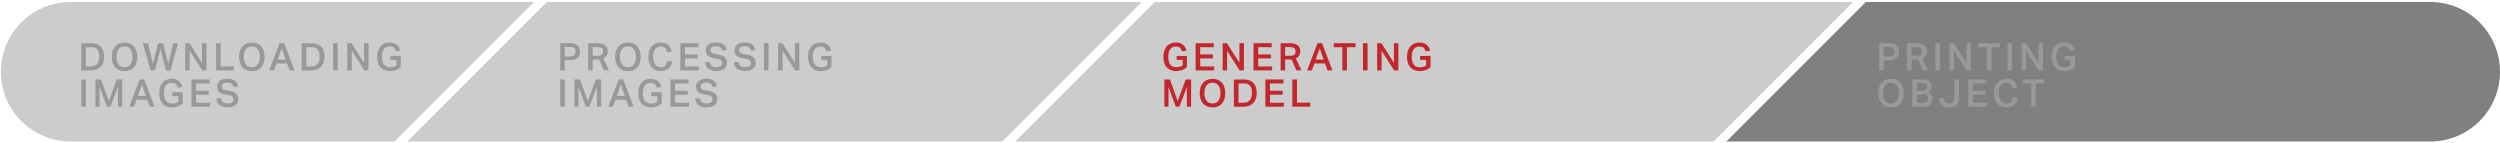 <svg xmlns="http://www.w3.org/2000/svg" viewBox="0 0 1378 79"><defs><style>.cls-1{isolation:isolate;}.cls-2{fill:#ccc;}.cls-3{fill:gray;mix-blend-mode:darken;}.cls-4{fill:#999;}.cls-5{fill:#c1272d;}</style></defs><title>progressArtboard 21 copy 2</title><g class="cls-1"><g id="Layer_1" data-name="Layer 1"><path class="cls-2" d="M294.38,1.09H39A38.45,38.45,0,0,0,.49,39.54h0A38.46,38.46,0,0,0,39,78H217.46Z"/><polygon class="cls-2" points="629.38 1.09 301.45 1.09 224.53 78 552.47 78 629.38 1.09"/><polygon class="cls-2" points="1021.38 1.09 636.45 1.09 559.53 78 944.47 78 1021.38 1.09"/><path class="cls-3" d="M1339.54,1.09H1028.45L951.54,78h388A38.46,38.46,0,0,0,1378,39.54h0A38.45,38.45,0,0,0,1339.54,1.09Z"/><path class="cls-4" d="M50.22,23.8a9.23,9.23,0,0,1,3,.46,5.86,5.86,0,0,1,2.25,1.37A6.21,6.21,0,0,1,56.86,28a9.77,9.77,0,0,1,.5,3.27,9.4,9.4,0,0,1-.53,3.28,6.27,6.27,0,0,1-1.51,2.38,6.39,6.39,0,0,1-2.41,1.43,9.64,9.64,0,0,1-3.2.49H44.8v-15ZM49.8,36.63a6,6,0,0,0,2.25-.37,4,4,0,0,0,1.54-1.09,4.47,4.47,0,0,0,.87-1.71,8.39,8.39,0,0,0,.27-2.22,6.34,6.34,0,0,0-1-3.88A4,4,0,0,0,50.24,26h-2.9V36.63Z"/><path class="cls-4" d="M68.68,39.18a7.47,7.47,0,0,1-2.91-.54,6.29,6.29,0,0,1-2.22-1.54,7.05,7.05,0,0,1-1.42-2.47,11.35,11.35,0,0,1,0-6.63,7.09,7.09,0,0,1,1.43-2.48A6.16,6.16,0,0,1,65.8,24a8.12,8.12,0,0,1,5.77,0,6,6,0,0,1,2.21,1.54A7,7,0,0,1,75.17,28a10.32,10.32,0,0,1,.5,3.31,10.66,10.66,0,0,1-.48,3.33,7.2,7.2,0,0,1-1.39,2.48,5.91,5.91,0,0,1-2.19,1.55A7.57,7.57,0,0,1,68.68,39.18Zm0-2.19a3.81,3.81,0,0,0,3.28-1.52A7,7,0,0,0,73,31.3a9.07,9.07,0,0,0-.28-2.37,5.38,5.38,0,0,0-.83-1.79A3.72,3.72,0,0,0,70.57,26a4.78,4.78,0,0,0-3.83,0,3.84,3.84,0,0,0-1.37,1.13,5,5,0,0,0-.83,1.79,9.53,9.53,0,0,0-.27,2.37,7,7,0,0,0,1.1,4.17A3.79,3.79,0,0,0,68.65,37Z"/><path class="cls-4" d="M81.53,23.8,84.3,35.19l2.85-11.3h2.71l2.9,11.28L95.45,23.8h2.71L94,38.8H91.48l-3-11.8-3,11.8H83l-4.31-15Z"/><path class="cls-4" d="M102.09,23.8h2.35l6.89,10.84V23.8h2.47v15h-2.35L104.54,28V38.8h-2.45Z"/><path class="cls-4" d="M121.64,23.8V36.59h7.43l-.31,2.21H119.1v-15Z"/><path class="cls-4" d="M138.81,39.18a7.46,7.46,0,0,1-2.9-.54,6.2,6.2,0,0,1-2.22-1.54,6.9,6.9,0,0,1-1.42-2.47,11.35,11.35,0,0,1,0-6.63,7.09,7.09,0,0,1,1.43-2.48A6.16,6.16,0,0,1,135.94,24a8.12,8.12,0,0,1,5.77,0,6,6,0,0,1,2.21,1.54A7,7,0,0,1,145.31,28a10.32,10.32,0,0,1,.5,3.31,10.66,10.66,0,0,1-.48,3.33,7.2,7.2,0,0,1-1.39,2.48,5.87,5.87,0,0,1-2.2,1.55A7.5,7.5,0,0,1,138.81,39.18Zm0-2.19a3.81,3.81,0,0,0,3.28-1.52,7,7,0,0,0,1.11-4.17,9.07,9.07,0,0,0-.28-2.37,5.38,5.38,0,0,0-.83-1.79A3.72,3.72,0,0,0,140.71,26a4.78,4.78,0,0,0-3.83,0,3.84,3.84,0,0,0-1.37,1.13,5,5,0,0,0-.83,1.79,9.51,9.51,0,0,0-.28,2.37,7,7,0,0,0,1.11,4.17A3.79,3.79,0,0,0,138.79,37Z"/><path class="cls-4" d="M154.1,23.8h2.52l5.71,15h-2.7L158.22,35H152.4L151,38.8h-2.63Zm3.43,9.06-2.23-6.18-2.21,6.18Z"/><path class="cls-4" d="M171.68,23.8a9.18,9.18,0,0,1,3,.46,5.86,5.86,0,0,1,2.25,1.37A6.22,6.22,0,0,1,178.33,28a10,10,0,0,1,.49,3.27,9.4,9.4,0,0,1-.53,3.28,6.27,6.27,0,0,1-1.51,2.38,6.35,6.35,0,0,1-2.4,1.43,9.69,9.69,0,0,1-3.2.49h-4.92v-15Zm-.42,12.83a6.12,6.12,0,0,0,2.26-.37,4,4,0,0,0,1.53-1.09,4.47,4.47,0,0,0,.87-1.71,8.39,8.39,0,0,0,.27-2.22,6.34,6.34,0,0,0-1.05-3.88A4,4,0,0,0,171.7,26h-2.9V36.63Z"/><path class="cls-4" d="M183.61,23.8h2.54v15h-2.54Z"/><path class="cls-4" d="M191.42,23.8h2.35l6.89,10.84V23.8h2.48v15h-2.35L193.88,28V38.8h-2.46Z"/><path class="cls-4" d="M220.84,30.84V37a7.51,7.51,0,0,1-2.73,1.62,9.75,9.75,0,0,1-3.17.55,7.84,7.84,0,0,1-3.06-.56A5.93,5.93,0,0,1,209.69,37a6.54,6.54,0,0,1-1.32-2.46,11,11,0,0,1-.45-3.26,10.42,10.42,0,0,1,.49-3.28,7.27,7.27,0,0,1,1.36-2.49A5.92,5.92,0,0,1,211.92,24a7,7,0,0,1,2.81-.54,7.43,7.43,0,0,1,2.38.34A5,5,0,0,1,220,26.15a6.25,6.25,0,0,1,.62,1.73l-2.5.35a6.09,6.09,0,0,0-.41-1.12,2.61,2.61,0,0,0-.63-.83,2.75,2.75,0,0,0-1-.51,4.48,4.48,0,0,0-1.36-.18,4,4,0,0,0-1.84.41,3.64,3.64,0,0,0-1.31,1.16A5.42,5.42,0,0,0,210.8,29a9.91,9.91,0,0,0-.25,2.33,10.08,10.08,0,0,0,.25,2.37,5.11,5.11,0,0,0,.8,1.8A3.48,3.48,0,0,0,213,36.61a4.52,4.52,0,0,0,2,.4,7.32,7.32,0,0,0,1.89-.22,5,5,0,0,0,1.62-.76V33h-3.32V30.84Z"/><path class="cls-4" d="M44.8,43.8h2.54v15H44.8Z"/><path class="cls-4" d="M52.61,43.8H55.7L60,55.73,64.35,43.8h3v15H65V47.9L60.88,58.8h-2l-4-10.88V58.8H52.61Z"/><path class="cls-4" d="M77,43.8h2.52l5.71,15H82.49L81.09,55H75.27L73.88,58.8H71.26Zm3.42,9.06-2.22-6.18L76,52.86Z"/><path class="cls-4" d="M100.7,50.84V57A7.51,7.51,0,0,1,98,58.63a9.75,9.75,0,0,1-3.17.55,7.84,7.84,0,0,1-3.06-.56A5.93,5.93,0,0,1,89.55,57a6.54,6.54,0,0,1-1.32-2.46,11,11,0,0,1-.44-3.26A10.43,10.43,0,0,1,88.27,48a7.11,7.11,0,0,1,1.36-2.49A5.92,5.92,0,0,1,91.78,44a7,7,0,0,1,2.81-.54,7.43,7.43,0,0,1,2.38.34,5,5,0,0,1,1.72,1,4.89,4.89,0,0,1,1.14,1.42,6.25,6.25,0,0,1,.62,1.73l-2.5.35a6.09,6.09,0,0,0-.41-1.12,2.61,2.61,0,0,0-.63-.83,2.75,2.75,0,0,0-1-.51,4.48,4.48,0,0,0-1.36-.18,4,4,0,0,0-1.84.41,3.64,3.64,0,0,0-1.31,1.16A5.42,5.42,0,0,0,90.66,49a9.91,9.91,0,0,0-.25,2.33,10.08,10.08,0,0,0,.25,2.37,5.11,5.11,0,0,0,.8,1.8,3.48,3.48,0,0,0,1.38,1.14,4.52,4.52,0,0,0,2,.4,7.32,7.32,0,0,0,1.89-.22A5,5,0,0,0,98.35,56V53H95V50.84Z"/><path class="cls-4" d="M105.53,43.8h10V46h-7.43v4h7v2.2h-7v4.43h7.83l-.29,2.19H105.53Z"/><path class="cls-4" d="M121.87,54.22a2.93,2.93,0,0,0,1.06,2.14,4.35,4.35,0,0,0,2.65.67,4.63,4.63,0,0,0,1.45-.19,2.51,2.51,0,0,0,1-.5,1.74,1.74,0,0,0,.5-.74,2.82,2.82,0,0,0,.15-.92,2.75,2.75,0,0,0-.1-.7,1.63,1.63,0,0,0-.38-.64,2.49,2.49,0,0,0-.74-.52,4.82,4.82,0,0,0-1.17-.34l-1.92-.36a13.27,13.27,0,0,1-2-.53,4.67,4.67,0,0,1-1.48-.82,3.32,3.32,0,0,1-.9-1.26,4.71,4.71,0,0,1-.31-1.82,3.71,3.71,0,0,1,1.62-3.2,5.15,5.15,0,0,1,1.79-.8,9,9,0,0,1,2.26-.26,8.09,8.09,0,0,1,2.6.35,5,5,0,0,1,1.71.94,3.83,3.83,0,0,1,1,1.33,5.74,5.74,0,0,1,.46,1.58l-2.39.37a3.29,3.29,0,0,0-1-1.87,3.58,3.58,0,0,0-2.3-.6,6.31,6.31,0,0,0-1.5.15,2.68,2.68,0,0,0-1,.45,1.56,1.56,0,0,0-.53.65,2,2,0,0,0-.16.76,1.87,1.87,0,0,0,.54,1.47,4.08,4.08,0,0,0,1.88.76l2.08.4a6.71,6.71,0,0,1,3.48,1.5,4,4,0,0,1,1.12,3,4.46,4.46,0,0,1-.35,1.76,3.7,3.7,0,0,1-1.06,1.4,5.29,5.29,0,0,1-1.78.95,7.93,7.93,0,0,1-2.46.35A7.51,7.51,0,0,1,121.11,58a4.78,4.78,0,0,1-1.8-3.75Z"/><path class="cls-4" d="M308.8,23.8H314a8.85,8.85,0,0,1,2.8.38,4.45,4.45,0,0,1,1.73,1,3.4,3.4,0,0,1,.88,1.46,5.84,5.84,0,0,1,.26,1.73,6.62,6.62,0,0,1-.26,1.85,3.47,3.47,0,0,1-.89,1.54,4.45,4.45,0,0,1-1.73,1.05,8.3,8.3,0,0,1-2.75.39H311.3V38.8h-2.5ZM314,31.09a5.4,5.4,0,0,0,1.59-.19,2.35,2.35,0,0,0,1-.53,2,2,0,0,0,.49-.83,4.11,4.11,0,0,0,.14-1.09,3.73,3.73,0,0,0-.15-1.11,1.69,1.69,0,0,0-.52-.79,2.43,2.43,0,0,0-1-.48,6.27,6.27,0,0,0-1.57-.17H311.3v5.19Z"/><path class="cls-4" d="M329.32,23.8a8.52,8.52,0,0,1,2.8.4,4.88,4.88,0,0,1,1.74,1,3.43,3.43,0,0,1,.89,1.42,4.92,4.92,0,0,1,.26,1.53,4.87,4.87,0,0,1-.58,2.46,4.18,4.18,0,0,1-1.86,1.6l3.11,6.55h-2.77l-2.69-6-.4,0h-3.13V38.8h-2.5v-15Zm.18,6.93a4.79,4.79,0,0,0,1.43-.18,2,2,0,0,0,.89-.5,1.82,1.82,0,0,0,.47-.79,3.63,3.63,0,0,0,.13-1,2.87,2.87,0,0,0-.15-.95,1.75,1.75,0,0,0-.53-.74,2.56,2.56,0,0,0-1-.47,5.82,5.82,0,0,0-1.51-.17h-2.56v4.83Z"/><path class="cls-4" d="M346.12,39.18a7.47,7.47,0,0,1-2.91-.54A6.29,6.29,0,0,1,341,37.1a7.05,7.05,0,0,1-1.42-2.47,11.35,11.35,0,0,1,0-6.63A7.09,7.09,0,0,1,341,25.52,6.16,6.16,0,0,1,343.24,24,8.12,8.12,0,0,1,349,24a6,6,0,0,1,2.21,1.54A7,7,0,0,1,352.61,28a10.32,10.32,0,0,1,.5,3.31,10.66,10.66,0,0,1-.48,3.33,7.2,7.2,0,0,1-1.39,2.48,5.87,5.87,0,0,1-2.2,1.55A7.49,7.49,0,0,1,346.12,39.18Zm0-2.19a3.81,3.81,0,0,0,3.28-1.52,7,7,0,0,0,1.11-4.17,9.07,9.07,0,0,0-.28-2.37,5.38,5.38,0,0,0-.83-1.79A3.67,3.67,0,0,0,348,26a4.23,4.23,0,0,0-1.91-.4,4.29,4.29,0,0,0-1.91.4,3.84,3.84,0,0,0-1.37,1.13,5,5,0,0,0-.83,1.79,9.53,9.53,0,0,0-.27,2.37,7,7,0,0,0,1.1,4.17A3.79,3.79,0,0,0,346.09,37Z"/><path class="cls-4" d="M370.45,33.74a7.15,7.15,0,0,1-.56,2.16,5.39,5.39,0,0,1-1.22,1.72,5.61,5.61,0,0,1-1.89,1.15,7.51,7.51,0,0,1-2.58.41,7.34,7.34,0,0,1-2.89-.55,5.78,5.78,0,0,1-2.14-1.56,6.79,6.79,0,0,1-1.33-2.48,11.1,11.1,0,0,1-.45-3.27,10.68,10.68,0,0,1,.49-3.32,7,7,0,0,1,1.4-2.48A6,6,0,0,1,361.45,24a6.94,6.94,0,0,1,2.77-.53,7.37,7.37,0,0,1,2.43.35,5.09,5.09,0,0,1,1.76,1,5,5,0,0,1,1.15,1.59,8.29,8.29,0,0,1,.64,2.06l-2.5.35a7.29,7.29,0,0,0-.42-1.34,3.06,3.06,0,0,0-.66-1,2.76,2.76,0,0,0-1-.63,3.92,3.92,0,0,0-1.4-.22,3.81,3.81,0,0,0-1.79.4,3.76,3.76,0,0,0-1.31,1.14,5.31,5.31,0,0,0-.81,1.8A9.43,9.43,0,0,0,360,31.3a9.07,9.07,0,0,0,.28,2.37,5.53,5.53,0,0,0,.83,1.8,3.62,3.62,0,0,0,1.31,1.13,3.83,3.83,0,0,0,1.76.39,4.22,4.22,0,0,0,1.5-.23,2.83,2.83,0,0,0,1-.65,3,3,0,0,0,.66-1,5.79,5.79,0,0,0,.35-1.35Z"/><path class="cls-4" d="M375,23.8h10V26h-7.43v4h7v2.2h-7v4.43h7.83L385,38.8H375Z"/><path class="cls-4" d="M391.29,34.22a2.93,2.93,0,0,0,1.06,2.14A4.35,4.35,0,0,0,395,37a4.63,4.63,0,0,0,1.45-.19,2.59,2.59,0,0,0,.95-.5,1.84,1.84,0,0,0,.5-.74,2.82,2.82,0,0,0,.15-.92,2.38,2.38,0,0,0-.11-.7,1.52,1.52,0,0,0-.38-.64,2.32,2.32,0,0,0-.73-.52,4.78,4.78,0,0,0-1.18-.34l-1.91-.36a13,13,0,0,1-2-.53,4.56,4.56,0,0,1-1.48-.82,3.34,3.34,0,0,1-.91-1.26,4.92,4.92,0,0,1-.3-1.82,3.71,3.71,0,0,1,1.62-3.2,5.15,5.15,0,0,1,1.79-.8,9,9,0,0,1,2.26-.26,8.13,8.13,0,0,1,2.6.35,4.83,4.83,0,0,1,1.7.94,3.74,3.74,0,0,1,1,1.33,6.11,6.11,0,0,1,.46,1.58l-2.39.37a3.41,3.41,0,0,0-1-1.87,3.58,3.58,0,0,0-2.3-.6,6.31,6.31,0,0,0-1.5.15,2.82,2.82,0,0,0-1,.45,1.54,1.54,0,0,0-.52.65,1.82,1.82,0,0,0-.16.76,1.87,1.87,0,0,0,.54,1.47,4,4,0,0,0,1.88.76l2.07.4a6.71,6.71,0,0,1,3.49,1.5,4,4,0,0,1,1.11,3,4.45,4.45,0,0,1-.34,1.76,3.7,3.7,0,0,1-1.06,1.4,5.29,5.29,0,0,1-1.78.95,8,8,0,0,1-2.47.35A7.5,7.5,0,0,1,390.53,38a4.79,4.79,0,0,1-1.81-3.75Z"/><path class="cls-4" d="M407.12,34.22a2.93,2.93,0,0,0,1.06,2.14,4.36,4.36,0,0,0,2.66.67,4.72,4.72,0,0,0,1.45-.19,2.54,2.54,0,0,0,.94-.5,1.66,1.66,0,0,0,.5-.74,2.82,2.82,0,0,0,.15-.92,2.37,2.37,0,0,0-.1-.7,1.63,1.63,0,0,0-.38-.64,2.37,2.37,0,0,0-.74-.52,4.69,4.69,0,0,0-1.17-.34l-1.91-.36a13.1,13.1,0,0,1-2-.53,4.67,4.67,0,0,1-1.48-.82,3.32,3.32,0,0,1-.9-1.26,4.71,4.71,0,0,1-.31-1.82,3.94,3.94,0,0,1,.43-1.87,3.89,3.89,0,0,1,1.19-1.33,5.11,5.11,0,0,1,1.8-.8,8.91,8.91,0,0,1,2.25-.26,8.16,8.16,0,0,1,2.61.35,4.92,4.92,0,0,1,1.7.94,3.83,3.83,0,0,1,1,1.33,6.13,6.13,0,0,1,.47,1.58l-2.4.37a3.29,3.29,0,0,0-1-1.87,3.58,3.58,0,0,0-2.3-.6,6.31,6.31,0,0,0-1.5.15,2.68,2.68,0,0,0-1,.45,1.56,1.56,0,0,0-.53.65,2,2,0,0,0-.16.76A1.87,1.87,0,0,0,408,29a4.08,4.08,0,0,0,1.88.76l2.08.4a6.71,6.71,0,0,1,3.48,1.5,4,4,0,0,1,1.12,3,4.46,4.46,0,0,1-.35,1.76,3.6,3.6,0,0,1-1.06,1.4,5.34,5.34,0,0,1-1.77.95,8,8,0,0,1-2.47.35A7.53,7.53,0,0,1,406.36,38a4.78,4.78,0,0,1-1.8-3.75Z"/><path class="cls-4" d="M421.08,23.8h2.55v15h-2.55Z"/><path class="cls-4" d="M428.9,23.8h2.35l6.89,10.84V23.8h2.47v15h-2.35L431.35,28V38.8H428.9Z"/><path class="cls-4" d="M458.32,30.84V37a7.51,7.51,0,0,1-2.73,1.62,9.75,9.75,0,0,1-3.17.55,7.81,7.81,0,0,1-3.06-.56A5.85,5.85,0,0,1,447.17,37a6.7,6.7,0,0,1-1.33-2.46,11.33,11.33,0,0,1-.44-3.26,10.43,10.43,0,0,1,.48-3.28,7.29,7.29,0,0,1,1.37-2.49A5.89,5.89,0,0,1,449.39,24a7.09,7.09,0,0,1,2.82-.54,7.43,7.43,0,0,1,2.38.34,5,5,0,0,1,1.72,1,4.89,4.89,0,0,1,1.14,1.42,6.24,6.24,0,0,1,.61,1.73l-2.49.35a6.92,6.92,0,0,0-.41-1.12,2.61,2.61,0,0,0-.63-.83,2.75,2.75,0,0,0-1-.51,4.53,4.53,0,0,0-1.36-.18,4,4,0,0,0-1.84.41,3.56,3.56,0,0,0-1.31,1.16,5.42,5.42,0,0,0-.78,1.81A9.91,9.91,0,0,0,448,31.3a10.08,10.08,0,0,0,.25,2.37,4.94,4.94,0,0,0,.8,1.8,3.52,3.52,0,0,0,1.37,1.14,4.56,4.56,0,0,0,2,.4,7.32,7.32,0,0,0,1.89-.22A4.84,4.84,0,0,0,456,36V33h-3.31V30.84Z"/><path class="cls-4" d="M308.8,43.8h2.54v15H308.8Z"/><path class="cls-4" d="M316.61,43.8h3.09L324,55.73l4.39-11.93h3v15H329V47.9l-4.12,10.9h-2l-4-10.88V58.8h-2.29Z"/><path class="cls-4" d="M341,43.8h2.52l5.71,15h-2.71L345.09,55h-5.82l-1.39,3.82h-2.62Zm3.42,9.06-2.22-6.18L340,52.86Z"/><path class="cls-4" d="M364.7,50.84V57A7.51,7.51,0,0,1,362,58.63a9.75,9.75,0,0,1-3.17.55,7.84,7.84,0,0,1-3.06-.56A5.93,5.93,0,0,1,353.55,57a6.54,6.54,0,0,1-1.32-2.46,11,11,0,0,1-.44-3.26,10.43,10.43,0,0,1,.48-3.28,7.11,7.11,0,0,1,1.36-2.49A5.92,5.92,0,0,1,355.78,44a7,7,0,0,1,2.81-.54,7.43,7.43,0,0,1,2.38.34,5,5,0,0,1,1.72,1,4.89,4.89,0,0,1,1.14,1.42,6.25,6.25,0,0,1,.62,1.73l-2.5.35a6.09,6.09,0,0,0-.41-1.12,2.61,2.61,0,0,0-.63-.83,2.75,2.75,0,0,0-1-.51,4.48,4.48,0,0,0-1.36-.18,4,4,0,0,0-1.84.41,3.64,3.64,0,0,0-1.31,1.16,5.42,5.42,0,0,0-.78,1.81,9.91,9.91,0,0,0-.25,2.33,10.08,10.08,0,0,0,.25,2.37,5.11,5.11,0,0,0,.8,1.8,3.48,3.48,0,0,0,1.38,1.14,4.52,4.52,0,0,0,2,.4,7.32,7.32,0,0,0,1.89-.22,5,5,0,0,0,1.62-.76V53H359V50.84Z"/><path class="cls-4" d="M369.53,43.8h10V46h-7.43v4h7v2.2h-7v4.43h7.83l-.29,2.19H369.53Z"/><path class="cls-4" d="M385.87,54.22a2.93,2.93,0,0,0,1.06,2.14,4.35,4.35,0,0,0,2.65.67,4.63,4.63,0,0,0,1.45-.19,2.51,2.51,0,0,0,1-.5,1.74,1.74,0,0,0,.5-.74,2.82,2.82,0,0,0,.15-.92,2.75,2.75,0,0,0-.1-.7,1.63,1.63,0,0,0-.38-.64,2.49,2.49,0,0,0-.74-.52,4.82,4.82,0,0,0-1.17-.34l-1.92-.36a13.27,13.27,0,0,1-2-.53,4.67,4.67,0,0,1-1.48-.82,3.32,3.32,0,0,1-.9-1.26,4.71,4.71,0,0,1-.31-1.82,3.71,3.71,0,0,1,1.62-3.2,5.15,5.15,0,0,1,1.79-.8,9,9,0,0,1,2.26-.26,8.09,8.09,0,0,1,2.6.35,5,5,0,0,1,1.71.94,3.83,3.83,0,0,1,1,1.33,5.74,5.74,0,0,1,.46,1.58l-2.39.37a3.29,3.29,0,0,0-1-1.87,3.58,3.58,0,0,0-2.3-.6,6.31,6.31,0,0,0-1.5.15,2.68,2.68,0,0,0-1,.45,1.56,1.56,0,0,0-.53.65,2,2,0,0,0-.16.76,1.87,1.87,0,0,0,.54,1.47,4.08,4.08,0,0,0,1.88.76l2.08.4a6.71,6.71,0,0,1,3.48,1.5,4,4,0,0,1,1.12,3,4.46,4.46,0,0,1-.35,1.76,3.7,3.7,0,0,1-1.06,1.4,5.29,5.29,0,0,1-1.78.95,7.93,7.93,0,0,1-2.46.35A7.51,7.51,0,0,1,385.11,58a4.78,4.78,0,0,1-1.8-3.75Z"/><path class="cls-5" d="M654.21,30.84V37a7.51,7.51,0,0,1-2.73,1.62,9.75,9.75,0,0,1-3.17.55,7.84,7.84,0,0,1-3.06-.56A5.93,5.93,0,0,1,643.06,37a6.54,6.54,0,0,1-1.32-2.46,11,11,0,0,1-.45-3.26,10.42,10.42,0,0,1,.49-3.28,7.11,7.11,0,0,1,1.36-2.49A5.89,5.89,0,0,1,645.28,24a7.09,7.09,0,0,1,2.82-.54,7.43,7.43,0,0,1,2.38.34,5,5,0,0,1,1.72,1,4.89,4.89,0,0,1,1.14,1.42,6.25,6.25,0,0,1,.62,1.73l-2.5.35a6.09,6.09,0,0,0-.41-1.12,2.61,2.61,0,0,0-.63-.83,2.75,2.75,0,0,0-1-.51,4.53,4.53,0,0,0-1.36-.18,4,4,0,0,0-1.84.41A3.64,3.64,0,0,0,645,27.16a5.42,5.42,0,0,0-.78,1.81,9.91,9.91,0,0,0-.25,2.33,10.08,10.08,0,0,0,.25,2.37,5.11,5.11,0,0,0,.8,1.8,3.52,3.52,0,0,0,1.37,1.14,4.59,4.59,0,0,0,2,.4,7.32,7.32,0,0,0,1.89-.22,5,5,0,0,0,1.62-.76V33h-3.32V30.84Z"/><path class="cls-5" d="M659,23.8h10V26h-7.43v4h7v2.2h-7v4.43h7.83l-.29,2.19H659Z"/><path class="cls-5" d="M673.93,23.8h2.35l6.89,10.84V23.8h2.48v15h-2.36L676.38,28V38.8h-2.45Z"/><path class="cls-5" d="M690.94,23.8h10V26h-7.43v4h7v2.2h-7v4.43h7.83L701,38.8H690.94Z"/><path class="cls-5" d="M711,23.8a8.48,8.48,0,0,1,2.8.4,4.84,4.84,0,0,1,1.75,1,3.65,3.65,0,0,1,.89,1.42,4.9,4.9,0,0,1,.25,1.53,4.77,4.77,0,0,1-.58,2.46,4.1,4.1,0,0,1-1.85,1.6l3.1,6.55h-2.77l-2.69-6-.39,0h-3.13V38.8h-2.5v-15Zm.19,6.93a4.84,4.84,0,0,0,1.43-.18,2,2,0,0,0,.89-.5,1.8,1.8,0,0,0,.46-.79,3.61,3.61,0,0,0,.14-1,2.63,2.63,0,0,0-.16-.95,1.73,1.73,0,0,0-.52-.74,2.71,2.71,0,0,0-1-.47,5.87,5.87,0,0,0-1.51-.17h-2.56v4.83Z"/><path class="cls-5" d="M726.2,23.8h2.52l5.71,15h-2.71L730.31,35H724.5l-1.39,3.82h-2.63Zm3.42,9.06-2.23-6.18-2.2,6.18Z"/><path class="cls-5" d="M739.91,26h-4.75V23.8h12V26h-4.73V38.8h-2.54Z"/><path class="cls-5" d="M751.27,23.8h2.54v15h-2.54Z"/><path class="cls-5" d="M759.08,23.8h2.35l6.89,10.84V23.8h2.48v15h-2.35L761.54,28V38.8h-2.46Z"/><path class="cls-5" d="M788.5,30.84V37a7.51,7.51,0,0,1-2.73,1.62,9.7,9.7,0,0,1-3.17.55,7.76,7.76,0,0,1-3.05-.56,5.89,5.89,0,0,1-2.2-1.58A6.54,6.54,0,0,1,776,34.58a11,11,0,0,1-.44-3.26,10.43,10.43,0,0,1,.48-3.28,7.13,7.13,0,0,1,1.37-2.49A5.8,5.8,0,0,1,779.58,24a7.08,7.08,0,0,1,2.81-.54,7.49,7.49,0,0,1,2.39.34,5.12,5.12,0,0,1,1.72,1,4.86,4.86,0,0,1,1.13,1.42,6,6,0,0,1,.62,1.73l-2.5.35a6.09,6.09,0,0,0-.41-1.12,2.61,2.61,0,0,0-.63-.83,2.79,2.79,0,0,0-1-.51,4.6,4.6,0,0,0-1.37-.18,4,4,0,0,0-1.84.41,3.64,3.64,0,0,0-1.31,1.16,5.42,5.42,0,0,0-.78,1.81,10.47,10.47,0,0,0-.25,2.33,10.64,10.64,0,0,0,.25,2.37,5.11,5.11,0,0,0,.8,1.8,3.55,3.55,0,0,0,1.38,1.14,4.52,4.52,0,0,0,2,.4,7.32,7.32,0,0,0,1.89-.22,5,5,0,0,0,1.62-.76V33h-3.32V30.84Z"/><path class="cls-5" d="M641.8,43.8h3.08l4.27,11.93,4.39-11.93h3v15h-2.33V47.9l-4.12,10.9h-2l-4-10.88V58.8H641.8Z"/><path class="cls-5" d="M668.34,59.18a7.47,7.47,0,0,1-2.91-.54,6.16,6.16,0,0,1-2.21-1.54,6.9,6.9,0,0,1-1.42-2.47,10.28,10.28,0,0,1-.49-3.31,10.11,10.11,0,0,1,.5-3.32,6.94,6.94,0,0,1,1.43-2.48A6.13,6.13,0,0,1,665.46,44a8.14,8.14,0,0,1,5.78,0,6.08,6.08,0,0,1,2.21,1.54A7.16,7.16,0,0,1,674.84,48a10.33,10.33,0,0,1,.49,3.31,10.66,10.66,0,0,1-.48,3.33,7,7,0,0,1-1.38,2.48,6,6,0,0,1-2.2,1.55A7.54,7.54,0,0,1,668.34,59.18Zm0-2.19a3.83,3.83,0,0,0,3.28-1.52,7,7,0,0,0,1.11-4.17,9.07,9.07,0,0,0-.28-2.37,5.38,5.38,0,0,0-.83-1.79A3.75,3.75,0,0,0,670.23,46a4.76,4.76,0,0,0-3.82,0A3.87,3.87,0,0,0,665,47.14a5,5,0,0,0-.82,1.79,9.07,9.07,0,0,0-.28,2.37,7,7,0,0,0,1.1,4.17A3.83,3.83,0,0,0,668.32,57Z"/><path class="cls-5" d="M685.54,43.8a9.18,9.18,0,0,1,3,.46,5.86,5.86,0,0,1,2.25,1.37A6.1,6.1,0,0,1,692.19,48a9.78,9.78,0,0,1,.49,3.27,9.41,9.41,0,0,1-.52,3.28,6.09,6.09,0,0,1-3.92,3.81,9.69,9.69,0,0,1-3.2.49h-4.92v-15Zm-.42,12.83a6.08,6.08,0,0,0,2.26-.37,4,4,0,0,0,1.53-1.09,4.47,4.47,0,0,0,.87-1.71,8.37,8.37,0,0,0,.28-2.22,6.34,6.34,0,0,0-1-3.88A4,4,0,0,0,685.56,46h-2.9V56.63Z"/><path class="cls-5" d="M697.47,43.8h10V46H700v4h7v2.2h-7v4.43h7.83l-.29,2.19H697.47Z"/><path class="cls-5" d="M714.9,43.8V56.59h7.43L722,58.8h-9.66v-15Z"/><path class="cls-4" d="M1035.8,23.8H1041a8.85,8.85,0,0,1,2.8.38,4.45,4.45,0,0,1,1.73,1,3.4,3.4,0,0,1,.88,1.46,5.84,5.84,0,0,1,.26,1.73,6.62,6.62,0,0,1-.26,1.85,3.47,3.47,0,0,1-.89,1.54,4.45,4.45,0,0,1-1.73,1.05,8.3,8.3,0,0,1-2.75.39h-2.73V38.8h-2.5Zm5.16,7.29a5.4,5.4,0,0,0,1.59-.19,2.35,2.35,0,0,0,1-.53,2,2,0,0,0,.49-.83,4.11,4.11,0,0,0,.14-1.09,3.73,3.73,0,0,0-.15-1.11,1.69,1.69,0,0,0-.52-.79,2.43,2.43,0,0,0-1-.48,6.27,6.27,0,0,0-1.57-.17h-2.64v5.19Z"/><path class="cls-4" d="M1056.32,23.8a8.52,8.52,0,0,1,2.8.4,4.88,4.88,0,0,1,1.74,1,3.43,3.43,0,0,1,.89,1.42,4.92,4.92,0,0,1,.26,1.53,4.87,4.87,0,0,1-.58,2.46,4.18,4.18,0,0,1-1.86,1.6l3.11,6.55h-2.77l-2.69-6-.4,0h-3.13V38.8h-2.5v-15Zm.18,6.93a4.79,4.79,0,0,0,1.43-.18,2,2,0,0,0,.89-.5,1.82,1.82,0,0,0,.47-.79,3.63,3.63,0,0,0,.13-1,2.87,2.87,0,0,0-.15-.95,1.75,1.75,0,0,0-.53-.74,2.56,2.56,0,0,0-1-.47,5.82,5.82,0,0,0-1.51-.17h-2.56v4.83Z"/><path class="cls-4" d="M1066.79,23.8h2.54v15h-2.54Z"/><path class="cls-4" d="M1074.61,23.8H1077l6.89,10.84V23.8h2.47v15H1084L1077.06,28V38.8h-2.45Z"/><path class="cls-4" d="M1095.16,26h-4.74V23.8h12V26h-4.72V38.8h-2.55Z"/><path class="cls-4" d="M1106.53,23.8h2.54v15h-2.54Z"/><path class="cls-4" d="M1114.34,23.8h2.35l6.89,10.84V23.8h2.47v15h-2.35L1116.79,28V38.8h-2.45Z"/><path class="cls-4" d="M1143.76,30.84V37a7.51,7.51,0,0,1-2.73,1.62,9.75,9.75,0,0,1-3.17.55,7.81,7.81,0,0,1-3.06-.56,5.85,5.85,0,0,1-2.19-1.58,6.7,6.7,0,0,1-1.33-2.46,11.33,11.33,0,0,1-.44-3.26,10.14,10.14,0,0,1,.49-3.28,7.11,7.11,0,0,1,1.36-2.49,5.89,5.89,0,0,1,2.14-1.58,7.09,7.09,0,0,1,2.82-.54,7.43,7.43,0,0,1,2.38.34,5,5,0,0,1,1.72,1,4.89,4.89,0,0,1,1.14,1.42,6.59,6.59,0,0,1,.62,1.73l-2.5.35a6.92,6.92,0,0,0-.41-1.12,2.61,2.61,0,0,0-.63-.83,2.75,2.75,0,0,0-1-.51,4.53,4.53,0,0,0-1.36-.18,4,4,0,0,0-1.84.41,3.56,3.56,0,0,0-1.31,1.16,5.42,5.42,0,0,0-.78,1.81,9.91,9.91,0,0,0-.25,2.33,10.08,10.08,0,0,0,.25,2.37,4.94,4.94,0,0,0,.8,1.8,3.52,3.52,0,0,0,1.37,1.14,4.56,4.56,0,0,0,2,.4,7.32,7.32,0,0,0,1.89-.22,5,5,0,0,0,1.62-.76V33h-3.32V30.84Z"/><path class="cls-4" d="M1042.33,59.18a7.47,7.47,0,0,1-2.91-.54,6.16,6.16,0,0,1-2.21-1.54,6.9,6.9,0,0,1-1.42-2.47,10.28,10.28,0,0,1-.5-3.31,10.11,10.11,0,0,1,.51-3.32,6.8,6.8,0,0,1,1.43-2.48,6,6,0,0,1,2.22-1.56,8.14,8.14,0,0,1,5.78,0,6,6,0,0,1,2.2,1.54,7.17,7.17,0,0,1,1.4,2.47,10.33,10.33,0,0,1,.49,3.31,10.66,10.66,0,0,1-.48,3.33,7,7,0,0,1-1.39,2.48,5.91,5.91,0,0,1-2.19,1.55A7.54,7.54,0,0,1,1042.33,59.18Zm0-2.19a3.8,3.8,0,0,0,3.27-1.52,6.88,6.88,0,0,0,1.12-4.17,9,9,0,0,0-.29-2.37,5.19,5.19,0,0,0-.83-1.79,3.64,3.64,0,0,0-1.36-1.13,4.76,4.76,0,0,0-3.82,0,3.78,3.78,0,0,0-1.38,1.13,5,5,0,0,0-.83,1.79,9.53,9.53,0,0,0-.27,2.37,7,7,0,0,0,1.1,4.17A3.81,3.81,0,0,0,1042.31,57Z"/><path class="cls-4" d="M1054.11,43.8h5.19a9.86,9.86,0,0,1,2.68.31,4.29,4.29,0,0,1,1.67.84,2.65,2.65,0,0,1,.85,1.26,4.87,4.87,0,0,1,.24,1.54,3.78,3.78,0,0,1-.42,1.76,3.22,3.22,0,0,1-1.54,1.33,4.85,4.85,0,0,1,1.18.71,3.56,3.56,0,0,1,.73.85,3,3,0,0,1,.38,1,4.79,4.79,0,0,1,.11,1,5.29,5.29,0,0,1-.29,1.74,3.51,3.51,0,0,1-.93,1.42,4.62,4.62,0,0,1-1.7.94,8.36,8.36,0,0,1-2.59.35h-5.56Zm5.48,6.16a3,3,0,0,0,2.08-.55,2,2,0,0,0,.59-1.57,1.76,1.76,0,0,0-.68-1.55,4.44,4.44,0,0,0-2.37-.47h-2.64V50Zm0,6.8a5.34,5.34,0,0,0,1.5-.17,2.29,2.29,0,0,0,1-.48,1.75,1.75,0,0,0,.49-.76,3,3,0,0,0,.15-1,2.29,2.29,0,0,0-.64-1.74,3.3,3.3,0,0,0-2.22-.59h-3.25v4.72Z"/><path class="cls-4" d="M1071.39,54a7,7,0,0,0,.27,1.25,2.46,2.46,0,0,0,.52.94,2.32,2.32,0,0,0,.88.61,3.48,3.48,0,0,0,1.34.22,2.52,2.52,0,0,0,2.18-.88,4.23,4.23,0,0,0,.65-2.52V43.8h2.54v10a5.32,5.32,0,0,1-1.44,4.05,5.41,5.41,0,0,1-3.89,1.37,5.77,5.77,0,0,1-4-1.26,5.62,5.62,0,0,1-1.6-4Z"/><path class="cls-4" d="M1084.92,43.8h10V46h-7.43v4h7v2.2h-7v4.43h7.83L1095,58.8h-10.08Z"/><path class="cls-4" d="M1112.15,53.74a7.15,7.15,0,0,1-.56,2.16,5.39,5.39,0,0,1-1.22,1.72,5.61,5.61,0,0,1-1.89,1.15,7.51,7.51,0,0,1-2.58.41,7.34,7.34,0,0,1-2.89-.55,5.78,5.78,0,0,1-2.14-1.56,6.94,6.94,0,0,1-1.33-2.48,11.1,11.1,0,0,1-.45-3.27,10.68,10.68,0,0,1,.49-3.32,7,7,0,0,1,1.4-2.48,6,6,0,0,1,2.16-1.56,7,7,0,0,1,2.78-.53,7.37,7.37,0,0,1,2.43.35,5.09,5.09,0,0,1,1.76,1,5,5,0,0,1,1.15,1.59,8.29,8.29,0,0,1,.64,2.06l-2.5.35a7.29,7.29,0,0,0-.42-1.34,3.23,3.23,0,0,0-.66-1,2.84,2.84,0,0,0-1-.63,3.92,3.92,0,0,0-1.4-.22,3.81,3.81,0,0,0-1.79.4,3.76,3.76,0,0,0-1.31,1.14A5.31,5.31,0,0,0,1102,49a9.43,9.43,0,0,0-.27,2.35,9.07,9.07,0,0,0,.28,2.37,5.53,5.53,0,0,0,.83,1.8,3.62,3.62,0,0,0,1.31,1.13,3.83,3.83,0,0,0,1.76.39,4.22,4.22,0,0,0,1.5-.23,2.83,2.83,0,0,0,1-.65,3,3,0,0,0,.66-1,5.34,5.34,0,0,0,.34-1.35Z"/><path class="cls-4" d="M1119.57,46h-4.75V43.8h12V46h-4.72V58.8h-2.54Z"/></g></g></svg>